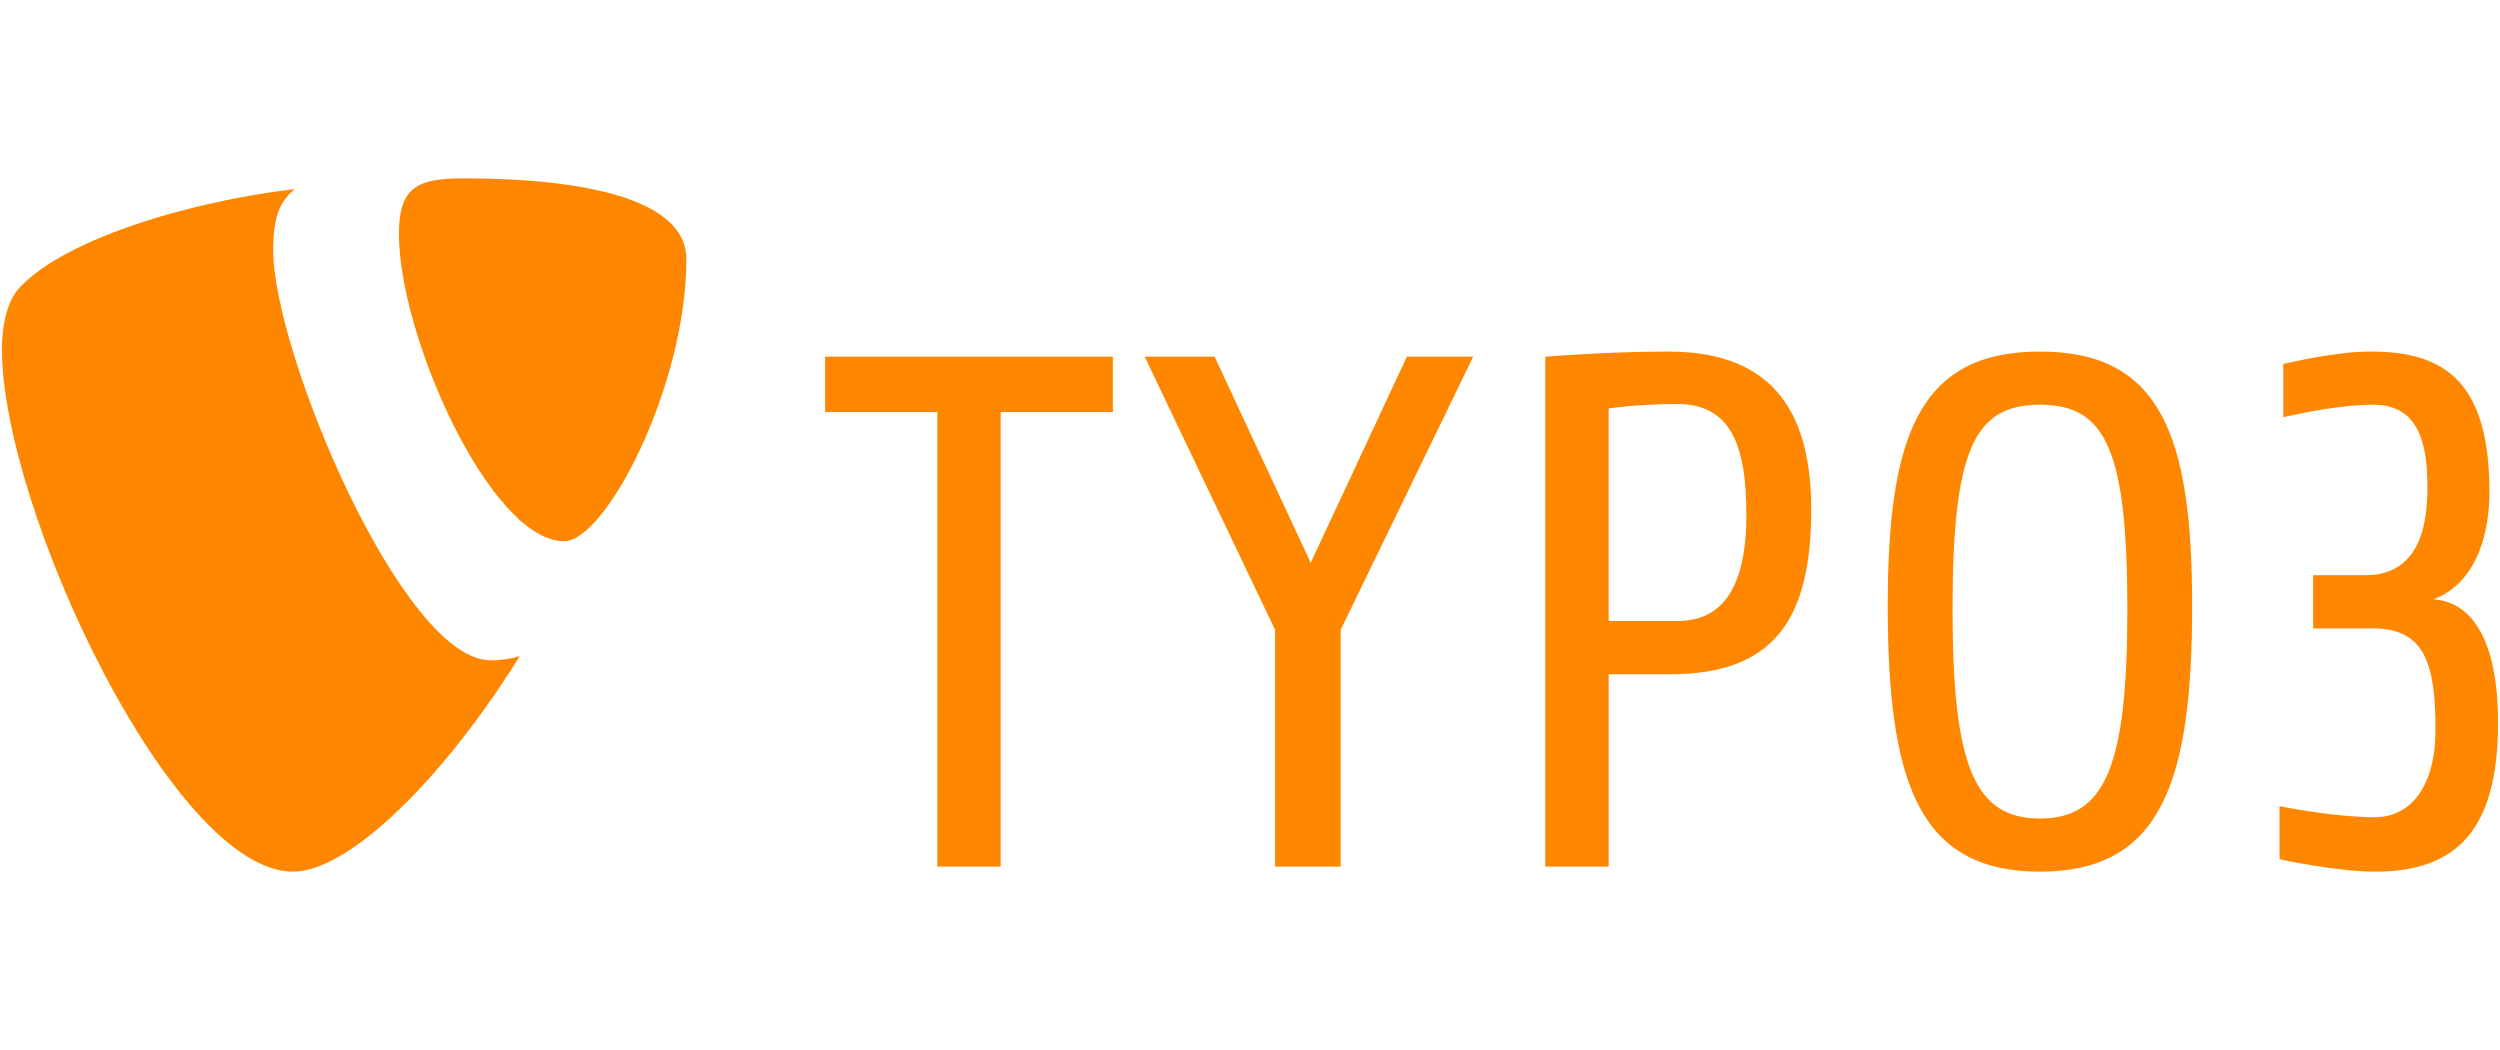 <svg xmlns="http://www.w3.org/2000/svg" fill-rule="evenodd" stroke-linejoin="round" stroke-miterlimit="1.414" clip-rule="evenodd" viewBox="0 0 400 168">
  <path fill="#ff8700" fill-rule="nonzero" d="M160.108 65.928v72.729h-10.136v-72.73H132.02v-8.856h46.039v8.857h-17.951zm54.4 34.844v37.885H204.01v-37.885l-20.855-43.7h11.182l15.377 32.973L225.1 57.07h10.613l-21.206 43.701zm52.673 7.113h-9.79v30.772h-10.146V57.07s10.033-.823 19.71-.823c17.71 0 22.84 10.96 22.84 25.296 0 17.712-6.067 26.34-22.614 26.34m1.16-43.239c-6.404 0-10.952.7-10.952.7v34.02h10.952c6.53 0 11.082-4.306 11.082-17.009 0-11.66-2.809-17.71-11.082-17.71m58.052 74.819c-19.225 0-24.356-13.983-24.356-42.53 0-27.396 5.132-40.686 24.356-40.686 19.224 0 24.351 13.29 24.351 40.687 0 28.546-5.127 42.529-24.351 42.529m0-74.71c-10.481 0-13.984 7.116-13.984 32.76 0 25.047 3.503 33.45 13.984 33.45 10.48 0 13.982-8.403 13.982-33.45.002-25.644-3.501-32.76-13.982-32.76M380 139.465c-5.708 0-14.207-1.741-15.27-1.99v-8.493c2.806.578 10.026 1.778 15.16 1.778 5.931 0 9.789-5.037 9.789-14.022 0-10.594-1.737-16.191-10.018-16.191H370.1v-8.518h8.384c9.457 0 9.904-9.673 9.904-14.329 0-9.212-2.902-12.945-8.726-12.945-5.126 0-10.968 1.282-14.337 1.984v-8.505c1.275-.236 8.162-1.985 14.096-1.985 12 0 18.888 5.13 18.888 22.503 0 7.927-2.81 14.906-8.987 17.135 7.113.466 10.37 8.272 10.37 19.691 0 17.371-6.755 23.887-19.69 23.887M83.164 104.98c-1.643.485-2.954.667-4.674.667-14.09 0-34.777-49.234-34.777-65.62 0-6.033 1.427-8.045 3.443-9.773-17.243 2.013-37.933 8.34-44.55 16.385C1.179 48.654.309 51.813.309 55.838c0 25.58 27.304 83.625 46.563 83.625 8.913.002 23.935-14.645 36.294-34.483m-8.993-76.444c17.818 0 35.647 2.873 35.647 12.93 0 20.405-12.94 45.132-19.546 45.132-11.785 0-26.443-32.771-26.443-49.158 0-7.472 2.874-8.904 10.342-8.904"/>
</svg>
